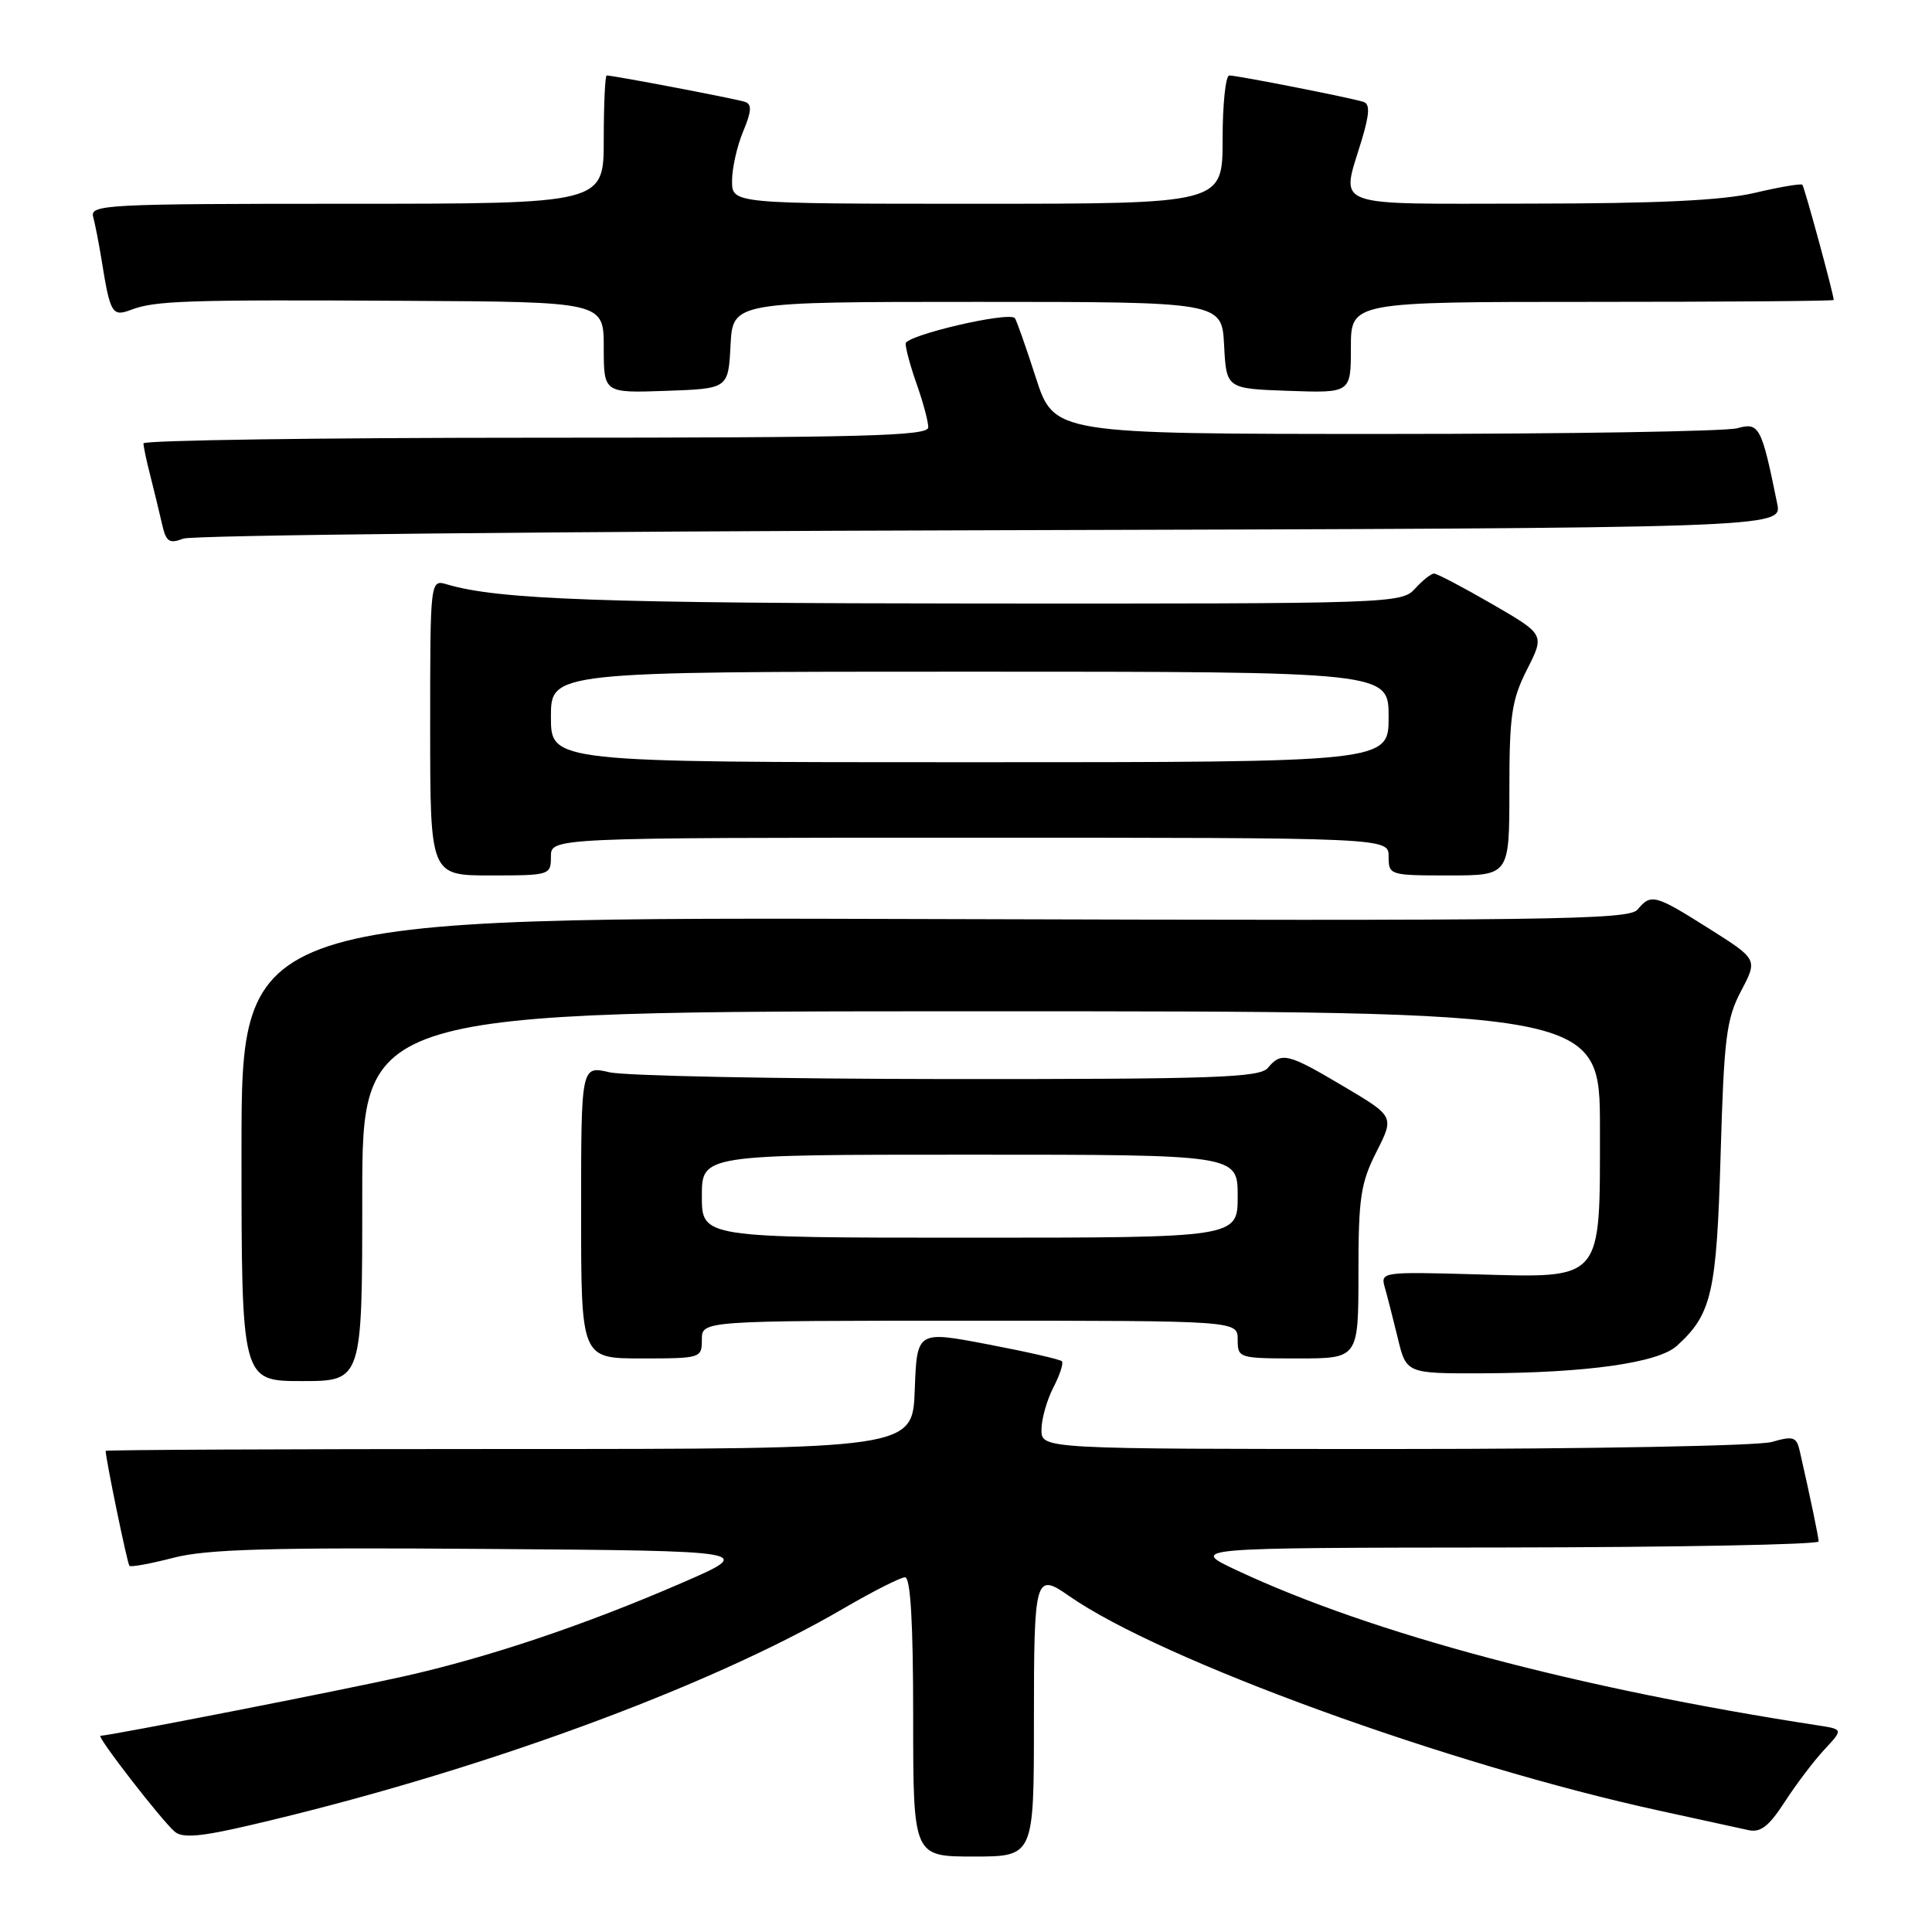 <?xml version="1.0" encoding="UTF-8" standalone="no"?>
<!DOCTYPE svg PUBLIC "-//W3C//DTD SVG 1.1//EN" "http://www.w3.org/Graphics/SVG/1.1/DTD/svg11.dtd" >
<svg xmlns="http://www.w3.org/2000/svg" xmlns:xlink="http://www.w3.org/1999/xlink" version="1.1" viewBox="0 0 256 256">
 <g >
 <path fill="currentColor"
d=" M 137.00 228.00 C 137.00 208.92 137.16 208.33 141.62 211.45 C 153.79 219.97 192.02 233.87 220.00 239.95 C 225.22 241.08 230.46 242.23 231.63 242.49 C 233.27 242.87 234.37 242.03 236.50 238.74 C 238.01 236.41 240.37 233.29 241.75 231.82 C 244.24 229.14 244.24 229.14 240.87 228.62 C 208.99 223.71 181.85 216.48 164.00 208.13 C 157.50 205.09 157.50 205.09 199.25 205.05 C 222.21 205.02 240.99 204.66 240.98 204.25 C 240.95 203.59 239.96 198.80 238.49 192.32 C 238.05 190.38 237.65 190.24 234.76 191.07 C 232.96 191.58 210.58 192.00 184.76 192.00 C 138.00 192.00 138.00 192.00 138.00 189.45 C 138.00 188.05 138.71 185.53 139.57 183.86 C 140.44 182.18 140.95 180.61 140.70 180.37 C 140.45 180.12 136.03 179.11 130.88 178.13 C 121.50 176.34 121.50 176.34 121.21 184.17 C 120.92 192.00 120.92 192.00 67.46 192.00 C 38.06 192.00 14.00 192.11 14.00 192.25 C 14.01 193.34 16.87 207.20 17.15 207.48 C 17.34 207.68 19.98 207.19 23.00 206.41 C 27.37 205.27 35.85 205.03 64.31 205.24 C 100.12 205.50 100.12 205.50 90.31 209.76 C 77.52 215.31 64.77 219.60 53.54 222.12 C 45.66 223.90 14.50 230.00 13.31 230.00 C 12.72 230.00 21.49 241.33 23.17 242.72 C 24.19 243.58 26.62 243.37 33.01 241.88 C 62.90 234.94 93.68 223.70 111.82 213.10 C 115.69 210.85 119.33 209.00 119.92 209.00 C 120.65 209.00 121.00 214.97 121.00 227.50 C 121.00 246.00 121.00 246.00 129.00 246.00 C 137.00 246.00 137.00 246.00 137.00 228.00 Z  M 48.00 158.50 C 48.00 134.00 48.00 134.00 130.00 134.00 C 212.00 134.00 212.00 134.00 212.00 149.50 C 212.00 169.96 212.54 169.33 195.35 168.85 C 183.29 168.51 182.92 168.56 183.47 170.50 C 183.79 171.60 184.56 174.64 185.20 177.25 C 186.34 182.00 186.34 182.00 196.42 181.97 C 210.24 181.92 219.69 180.59 222.18 178.34 C 226.82 174.14 227.46 171.35 227.99 153.00 C 228.44 137.48 228.75 135.03 230.70 131.31 C 232.91 127.12 232.91 127.12 226.48 123.06 C 219.28 118.51 218.76 118.38 216.98 120.53 C 215.85 121.89 205.30 122.03 123.85 121.78 C 32.00 121.50 32.00 121.50 32.00 152.25 C 32.00 183.00 32.00 183.00 40.00 183.00 C 48.00 183.00 48.00 183.00 48.00 158.50 Z  M 93.00 177.50 C 93.00 175.00 93.00 175.00 128.50 175.00 C 164.00 175.00 164.00 175.00 164.00 177.50 C 164.00 179.96 164.13 180.00 172.00 180.00 C 180.00 180.00 180.00 180.00 180.00 168.67 C 180.00 158.72 180.29 156.77 182.38 152.64 C 184.76 147.94 184.76 147.94 178.07 143.97 C 170.63 139.55 169.79 139.35 168.00 141.50 C 166.93 142.79 160.99 143.00 125.63 142.98 C 103.01 142.96 82.81 142.56 80.75 142.08 C 77.00 141.21 77.00 141.21 77.00 160.61 C 77.00 180.00 77.00 180.00 85.00 180.00 C 92.87 180.00 93.00 179.96 93.00 177.50 Z  M 73.00 113.50 C 73.00 111.00 73.00 111.00 128.50 111.00 C 184.00 111.00 184.00 111.00 184.00 113.50 C 184.00 115.96 184.13 116.00 192.00 116.00 C 200.00 116.00 200.00 116.00 200.00 104.67 C 200.00 94.77 200.30 92.75 202.34 88.71 C 204.69 84.08 204.69 84.08 197.71 80.04 C 193.87 77.82 190.41 76.00 190.02 76.00 C 189.63 76.00 188.50 76.90 187.50 78.00 C 185.73 79.96 184.44 80.00 130.10 79.97 C 79.71 79.94 66.03 79.45 59.25 77.44 C 57.00 76.77 57.00 76.77 57.00 96.38 C 57.00 116.00 57.00 116.00 65.00 116.00 C 72.87 116.00 73.00 115.96 73.00 113.50 Z  M 131.33 70.26 C 236.15 69.97 236.15 69.97 235.49 66.74 C 233.42 56.52 233.10 55.93 230.21 56.74 C 228.72 57.16 207.74 57.50 183.58 57.50 C 139.66 57.50 139.66 57.50 137.24 50.00 C 135.91 45.88 134.66 42.34 134.47 42.15 C 133.60 41.25 120.00 44.44 120.00 45.53 C 120.00 46.20 120.67 48.66 121.50 51.00 C 122.33 53.34 123.00 55.87 123.00 56.63 C 123.00 57.77 114.44 58.00 71.00 58.00 C 42.40 58.00 19.00 58.34 19.01 58.75 C 19.01 59.16 19.41 61.08 19.91 63.00 C 20.40 64.92 21.09 67.78 21.45 69.35 C 22.00 71.81 22.40 72.09 24.30 71.37 C 25.51 70.91 73.67 70.41 131.33 70.26 Z  M 96.80 45.75 C 97.10 40.00 97.10 40.00 129.50 40.00 C 161.90 40.00 161.90 40.00 162.20 45.75 C 162.50 51.50 162.50 51.50 170.75 51.79 C 179.00 52.08 179.00 52.08 179.00 46.04 C 179.00 40.00 179.00 40.00 211.00 40.00 C 228.60 40.00 242.99 39.89 242.98 39.75 C 242.92 38.80 239.09 24.75 238.82 24.48 C 238.63 24.30 235.79 24.78 232.49 25.56 C 228.23 26.56 219.63 26.97 202.75 26.98 C 175.87 27.00 177.69 27.68 180.42 18.60 C 181.48 15.08 181.54 13.78 180.67 13.50 C 179.00 12.96 163.96 10.00 162.89 10.00 C 162.40 10.00 162.00 13.82 162.00 18.50 C 162.00 27.00 162.00 27.00 129.50 27.00 C 97.00 27.00 97.00 27.00 97.00 23.97 C 97.00 22.30 97.66 19.36 98.47 17.42 C 99.59 14.74 99.65 13.81 98.72 13.50 C 97.60 13.11 81.28 10.00 80.39 10.00 C 80.18 10.00 80.00 13.82 80.00 18.50 C 80.00 27.00 80.00 27.00 45.93 27.00 C 13.97 27.00 11.89 27.11 12.35 28.75 C 12.61 29.71 13.11 32.30 13.47 34.50 C 14.59 41.53 14.87 42.00 17.34 41.06 C 20.56 39.84 24.55 39.70 53.75 39.86 C 80.00 40.00 80.00 40.00 80.00 46.04 C 80.00 52.08 80.00 52.08 88.25 51.79 C 96.50 51.50 96.50 51.50 96.80 45.75 Z  M 93.00 158.50 C 93.00 153.00 93.00 153.00 128.50 153.00 C 164.00 153.00 164.00 153.00 164.00 158.50 C 164.00 164.00 164.00 164.00 128.50 164.00 C 93.00 164.00 93.00 164.00 93.00 158.50 Z  M 73.00 95.00 C 73.00 89.00 73.00 89.00 128.50 89.00 C 184.00 89.00 184.00 89.00 184.00 95.00 C 184.00 101.00 184.00 101.00 128.50 101.00 C 73.00 101.00 73.00 101.00 73.00 95.00 Z "/>
</g>
</svg>